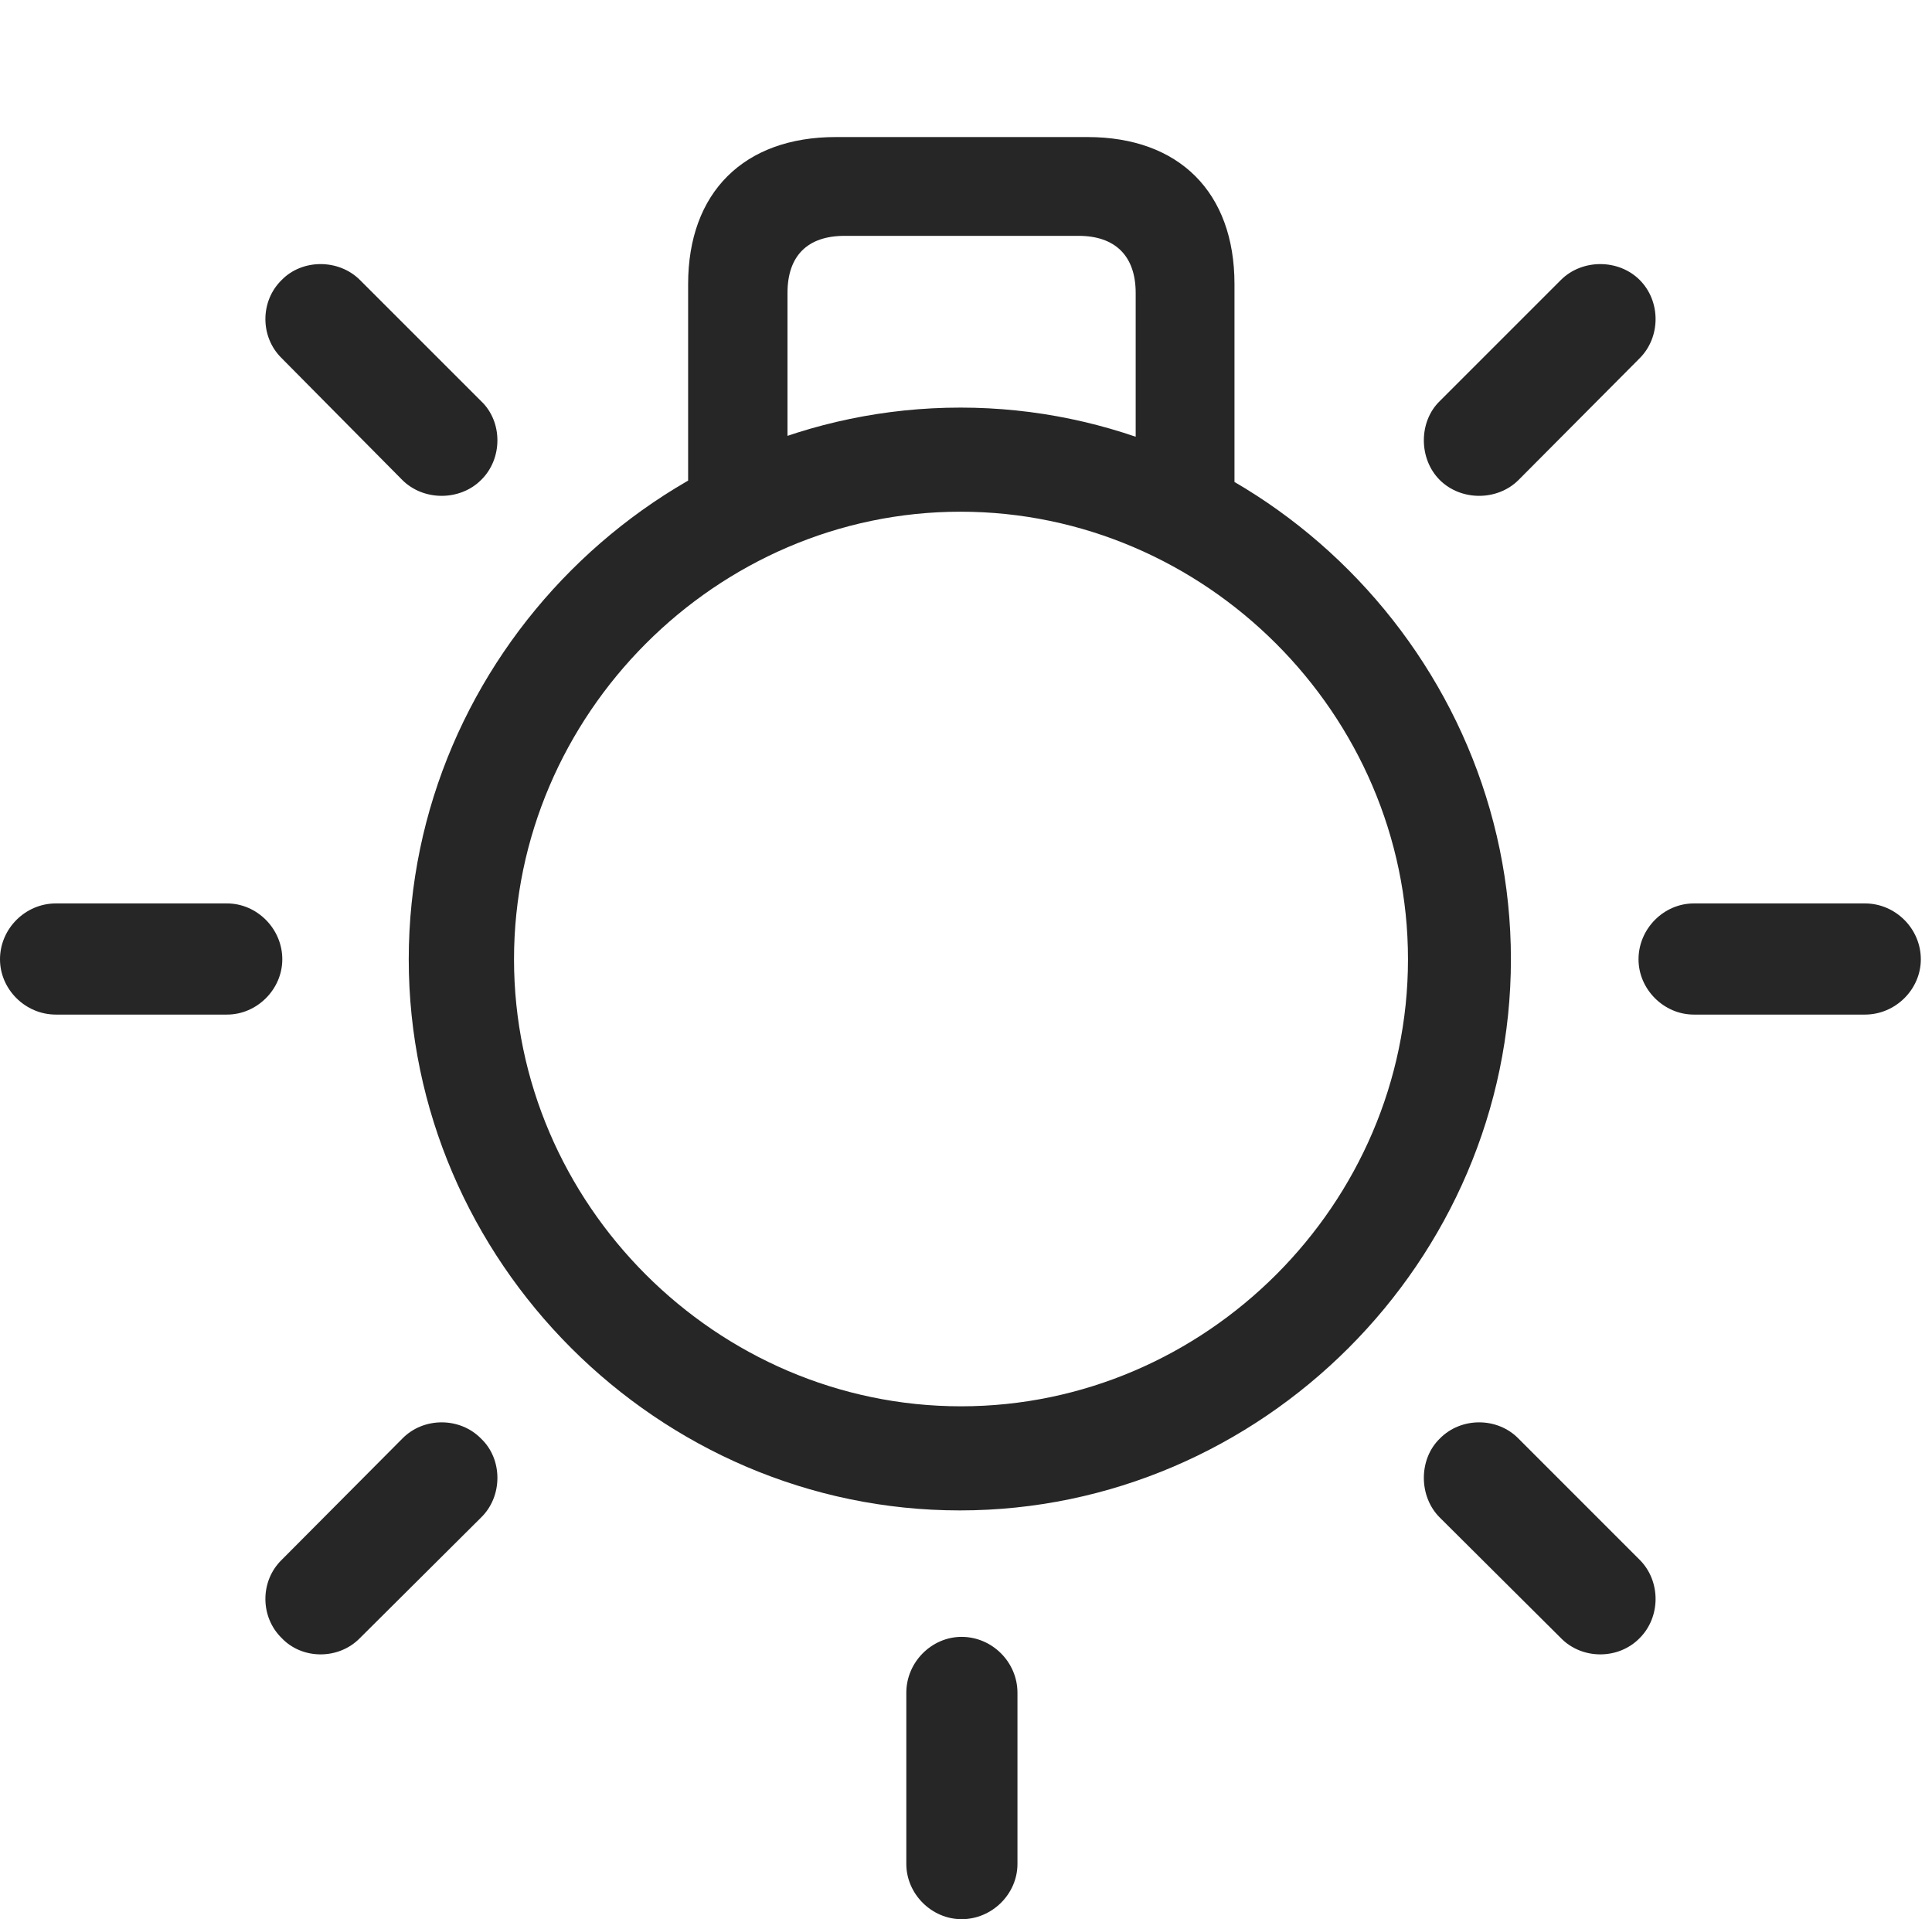 <?xml version="1.0" encoding="UTF-8"?>
<!--Generator: Apple Native CoreSVG 326-->
<!DOCTYPE svg
PUBLIC "-//W3C//DTD SVG 1.1//EN"
       "http://www.w3.org/Graphics/SVG/1.1/DTD/svg11.dtd">
<svg version="1.1" xmlns="http://www.w3.org/2000/svg" xmlns:xlink="http://www.w3.org/1999/xlink" viewBox="0 0 64.16 63.73">
 <g>
  <rect height="63.73" opacity="0" width="64.16" x="0" y="0"/>
  <path d="M22.852 17.559L26.152 17.559L26.152 9.727C26.152 8.496 26.816 7.832 28.047 7.832L35.82 7.832C37.031 7.832 37.715 8.496 37.715 9.727L37.715 17.559L40.996 17.559L40.996 9.434C40.996 6.387 39.16 4.551 36.113 4.551L27.754 4.551C24.707 4.551 22.852 6.387 22.852 9.434ZM31.875 50.156C41.895 50.156 50.176 41.875 50.176 31.855C50.176 21.836 41.914 13.535 31.895 13.535C21.855 13.535 13.574 21.836 13.574 31.855C13.574 41.875 21.855 50.156 31.875 50.156ZM31.914 46.699C23.789 46.699 17.07 39.98 17.07 31.855C17.07 23.73 23.789 16.992 31.895 16.992C40.02 16.992 46.758 23.711 46.758 31.855C46.758 39.98 40.039 46.699 31.914 46.699ZM50.43 15.938L54.453 11.895C55.156 11.191 55.156 10 54.453 9.297C53.75 8.594 52.539 8.594 51.836 9.297L47.812 13.32C47.109 14.004 47.109 15.234 47.812 15.938C48.516 16.641 49.727 16.641 50.43 15.938ZM56.25 33.691L61.934 33.691C62.949 33.691 63.789 32.852 63.789 31.855C63.789 30.84 62.949 30 61.934 30L56.25 30C55.254 30 54.414 30.84 54.414 31.855C54.414 32.852 55.254 33.691 56.25 33.691ZM47.812 50.391L51.836 54.395C52.539 55.117 53.75 55.117 54.453 54.395C55.156 53.691 55.156 52.5 54.453 51.797L50.43 47.773C49.727 47.051 48.516 47.051 47.812 47.773C47.109 48.457 47.109 49.688 47.812 50.391ZM33.789 56.211C33.789 55.195 32.949 54.355 31.934 54.355C30.938 54.355 30.098 55.195 30.098 56.211L30.098 61.895C30.098 62.891 30.938 63.73 31.934 63.73C32.949 63.73 33.789 62.891 33.789 61.895ZM15.977 50.391C16.699 49.688 16.699 48.457 15.977 47.773C15.273 47.051 14.062 47.051 13.359 47.773L9.355 51.797C8.633 52.5 8.633 53.691 9.355 54.395C10.039 55.117 11.25 55.117 11.953 54.395ZM7.539 33.691C8.535 33.691 9.375 32.852 9.375 31.855C9.375 30.84 8.535 30 7.539 30L1.855 30C0.84 30 0 30.84 0 31.855C0 32.852 0.84 33.691 1.855 33.691ZM13.359 15.938C14.062 16.641 15.273 16.641 15.977 15.938C16.699 15.234 16.699 14.004 15.977 13.32L11.953 9.297C11.25 8.594 10.039 8.594 9.355 9.297C8.633 10 8.633 11.191 9.355 11.895Z" fill="black" fill-opacity="0.85"/>
 </g>
</svg>
